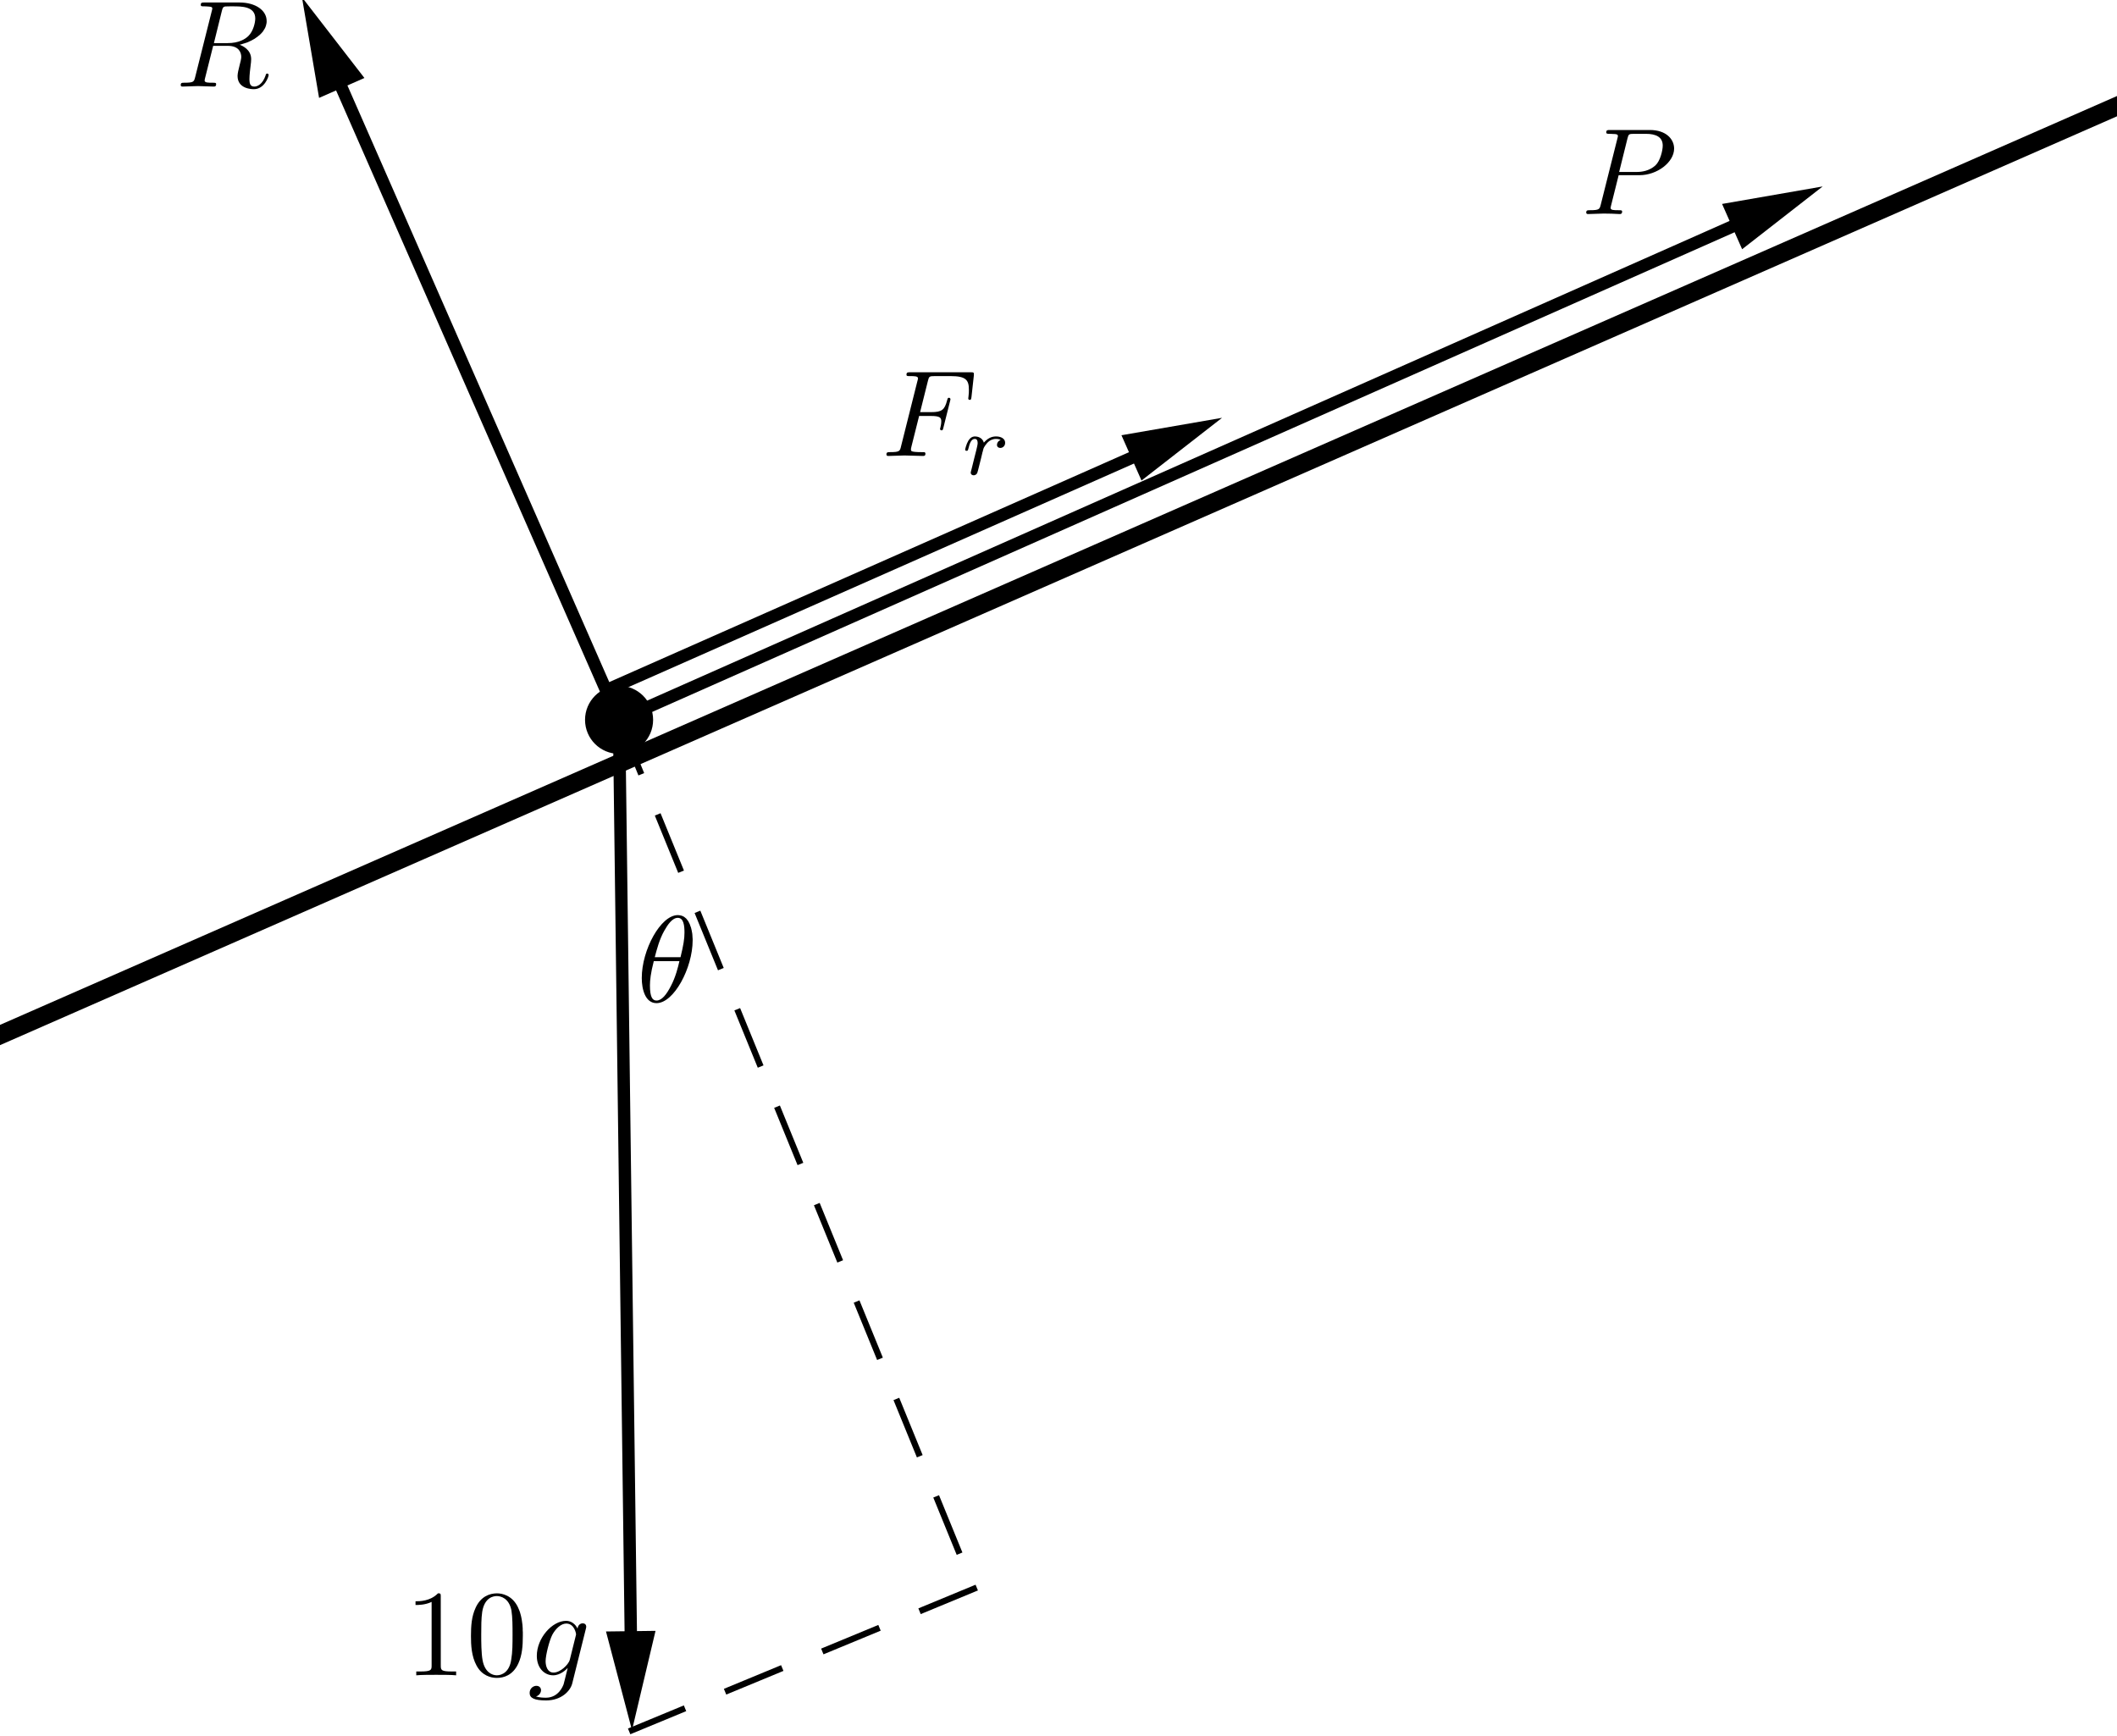 <?xml version='1.0' ?><svg xmlns:ns0="http://www.iki.fi/pav/software/textext/" xmlns:dc="http://purl.org/dc/elements/1.1/" xmlns:cc="http://creativecommons.org/ns#" xmlns:rdf="http://www.w3.org/1999/02/22-rdf-syntax-ns#" xmlns:svg="http://www.w3.org/2000/svg" xmlns="http://www.w3.org/2000/svg" id="svg2" version="1.1" width="311.25" height="255.2" viewBox="0.0 27.945 342 280.413" preserveAspectRatio="none">
  <defs id="defs181" />
  <title id="title4" />
  <g stroke-linejoin="miter" stroke-dashoffset="0" stroke-dasharray="none" stroke-width="1" stroke-miterlimit="10.000" stroke-linecap="square" id="g6">
    <g id="misc" />
    <g id="layer0">
      <clipPath id="clip1">
        <path d="M 0 0 L 0 326.00 L 342.00 326.00 L 342.00 0 z" id="path11" />
      </clipPath>
      <g clip-path="url(#clip1)" id="g13">
        <g stroke-linejoin="round" stroke-width="3" stroke-linecap="round" fill="none" stroke-opacity="1" stroke="#000000" id="g15">
          <path d="M -5 197.34 L 347.00 42.901" id="path17" />
          <title id="title19">Segment g</title>
          <desc id="desc21">Segment g: Segment [C, D]</desc>
        </g>
      </g>
      <clipPath id="clip2">
        <path d="M 0 0 L 0 326.00 L 342.00 326.00 L 342.00 0 z" id="path24" />
      </clipPath>
      <g clip-path="url(#clip2)" id="g26">
        <g stroke-linejoin="round" stroke-dasharray="9,8" stroke-linecap="butt" fill="none" stroke-opacity="1" stroke="#000000" id="g28">
          <path d="M 100.01 144.23 L 157.33 284.60" id="path30" />
          <title id="title32">Segment h</title>
          <desc id="desc34">Segment h: Segment [E, K]</desc>
        </g>
      </g>
      <clipPath id="clip3">
        <path d="M 0 0 L 0 326.00 L 342.00 326.00 L 342.00 0 z" id="path37" />
      </clipPath>
      <g clip-path="url(#clip3)" id="g39">
        <g stroke-linejoin="round" stroke-dasharray="9,8" stroke-linecap="butt" fill="none" stroke-opacity="1" stroke="#000000" id="g41">
          <path d="M 157.33 284.60 L 102.10 307.45" id="path43" />
          <title id="title45">Segment i</title>
          <desc id="desc47">Segment i: Segment [K, F]</desc>
        </g>
      </g>
      <clipPath id="clip4">
        <path d="M 0 0 L 0 326.00 L 342.00 326.00 L 342.00 0 z" id="path50" />
      </clipPath>
      <g clip-path="url(#clip4)" id="g52">
        <g stroke-linejoin="round" stroke-width="2" stroke-linecap="round" fill="none" stroke-opacity="1" stroke="#000000" id="g54">
          <path d="M 100.01 144.23 L 101.90 291.45" id="path56" />
          <title id="title58">Vector u</title>
          <desc id="desc60">Vector u: Vector[E, F]</desc>
        </g>
      </g>
      <clipPath id="clip5">
        <path d="M 0 0 L 0 326.00 L 342.00 326.00 L 342.00 0 z" id="path63" />
      </clipPath>
      <g clip-path="url(#clip5)" id="g65">
        <g fill-opacity="1" fill-rule="evenodd" stroke="none" fill="#000000" id="g67">
          <path d="M 102.10 307.45 L 97.898 291.50 L 105.90 291.40 z" id="path69" />
          <title id="title71">Vector u</title>
          <desc id="desc73">Vector u: Vector[E, F]</desc>
        </g>
      </g>
      <clipPath id="clip6">
        <path d="M 0 0 L 0 326.00 L 342.00 326.00 L 342.00 0 z" id="path76" />
      </clipPath>
      <g clip-path="url(#clip6)" id="g78">
        <g stroke-linejoin="round" stroke-width="2" stroke-linecap="round" fill="none" stroke-opacity="1" stroke="#000000" id="g80">
          <path d="M 100.01 144.23 L 55.209 42.150" id="path82" />
          <title id="title84">Vector v</title>
          <desc id="desc86">Vector v: Vector[E, G]</desc>
        </g>
      </g>
      <clipPath id="clip7">
        <path d="M 0 0 L 0 326.00 L 342.00 326.00 L 342.00 0 z" id="path89" />
      </clipPath>
      <g clip-path="url(#clip7)" id="g91">
        <g fill-opacity="1" fill-rule="evenodd" stroke="none" fill="#000000" id="g93">
          <path d="M 48.779 27.499 L 58.872 40.543 L 51.546 43.758 z" id="path95" />
          <title id="title97">Vector v</title>
          <desc id="desc99">Vector v: Vector[E, G]</desc>
        </g>
      </g>
      <clipPath id="clip8">
        <path d="M 0 0 L 0 326.00 L 342.00 326.00 L 342.00 0 z" id="path102" />
      </clipPath>
      <g clip-path="url(#clip8)" id="g104">
        <g stroke-linejoin="round" stroke-width="2" stroke-linecap="round" fill="none" stroke-opacity="1" stroke="#000000" id="g106">
          <path d="M 100.01 144.23 L 279.82 64.548" id="path108" />
          <title id="title110">Vector w</title>
          <desc id="desc112">Vector w: Vector[E, H]</desc>
        </g>
      </g>
      <clipPath id="clip9">
        <path d="M 0 0 L 0 326.00 L 342.00 326.00 L 342.00 0 z" id="path115" />
      </clipPath>
      <g clip-path="url(#clip9)" id="g117">
        <g fill-opacity="1" fill-rule="evenodd" stroke="none" fill="#000000" id="g119">
          <path d="M 294.45 58.065 L 281.44 68.205 L 278.20 60.891 z" id="path121" />
          <title id="title123">Vector w</title>
          <desc id="desc125">Vector w: Vector[E, H]</desc>
        </g>
      </g>
      <clipPath id="clip10">
        <path d="M 0 0 L 0 326.00 L 342.00 326.00 L 342.00 0 z" id="path128" />
      </clipPath>
      <g clip-path="url(#clip10)" id="g130">
        <g stroke-linejoin="round" stroke-width="2" stroke-linecap="round" fill="none" stroke-opacity="1" stroke="#000000" id="g132">
          <path d="M 98.390 139.24 L 182.79 101.91" id="path134" />
          <title id="title136">Vector d</title>
          <desc id="desc138">Vector d: Vector[I, J]</desc>
        </g>
      </g>
      <clipPath id="clip11">
        <path d="M 0 0 L 0 326.00 L 342.00 326.00 L 342.00 0 z" id="path141" />
      </clipPath>
      <g clip-path="url(#clip11)" id="g143">
        <g fill-opacity="1" fill-rule="evenodd" stroke="none" fill="#000000" id="g145">
          <path d="M 197.42 95.441 L 184.41 105.57 L 181.17 98.255 z" id="path147" />
          <title id="title149">Vector d</title>
          <desc id="desc151">Vector d: Vector[I, J]</desc>
        </g>
      </g>
      <clipPath id="clip12">
        <path d="M 0 0 L 0 326.00 L 342.00 326.00 L 342.00 0 z" id="path154" />
      </clipPath>
      <g clip-path="url(#clip12)" id="g156">
        <g fill-opacity="1" fill-rule="nonzero" stroke="none" fill="#000000" id="g158">
          <path d="M 105.01 144.23 C 105.01 147.00 102.77 149.23 100.01 149.23 C 97.251 149.23 95.013 147.00 95.013 144.23 C 95.013 141.47 97.251 139.23 100.01 139.23 C 102.77 139.23 105.01 141.47 105.01 144.23 z" id="path160" />
          <title id="title162">Point E</title>
          <desc id="desc164">E = (0.96, 1.35)</desc>
        </g>
      </g>
      <clipPath id="clip13">
        <path d="M 0 0 L 0 326.00 L 342.00 326.00 L 342.00 0 z" id="path167" />
      </clipPath>
      <g clip-path="url(#clip13)" id="g169">
        <g stroke-linejoin="round" stroke-linecap="round" fill="none" stroke-opacity="1" stroke="#000000" id="g171">
          <path d="M 105.01 144.23 C 105.01 147.00 102.77 149.23 100.01 149.23 C 97.251 149.23 95.013 147.00 95.013 144.23 C 95.013 141.47 97.251 139.23 100.01 139.23 C 102.77 139.23 105.01 141.47 105.01 144.23 z" id="path173" />
          <title id="title175">Point E</title>
          <desc id="desc177">E = (0.96, 1.35)</desc>
        </g>
      </g>
    </g>
  </g>
  <g style="font-style:normal;font-variant:normal;font-weight:normal;font-stretch:normal;letter-spacing:normal;word-spacing:normal;text-anchor:start;fill:none;fill-opacity:1;fill-rule:evenodd;stroke:#000000;stroke-linecap:butt;stroke-linejoin:miter;stroke-miterlimit:10.433;stroke-dasharray:none;stroke-dashoffset:0;stroke-opacity:1" id="g4021" transform="matrix(2,0,0,-2,-304.417,1515.842)" xml:space="preserve" stroke-miterlimit="10.433" font-style="normal" font-variant="normal" font-weight="normal" font-stretch="normal" font-size-adjust="none" letter-spacing="normal" word-spacing="normal" ns0:text="$F_r$" ns0:preamble=""><path style="fill:#000000;stroke-width:0" d="m 226.45,710.35 0.96,0 c 0.75,0 0.83,-0.15 0.83,-0.44 0,-0.07 0,-0.19 -0.07,-0.49 -0.02,-0.05 -0.03,-0.09 -0.03,-0.11 0,-0.08 0.06,-0.12 0.12,-0.12 0.1,0 0.1,0.03 0.15,0.21 l 0.54,2.15 c 0.03,0.11 0.03,0.13 0.03,0.16 0,0.02 -0.02,0.11 -0.12,0.11 -0.1,0 -0.1,-0.05 -0.15,-0.21 -0.2,-0.77 -0.43,-0.95 -1.28,-0.95 l -0.9,0 0.63,2.52 c 0.09,0.35 0.1,0.39 0.54,0.39 l 1.31,0 c 1.23,0 1.46,-0.33 1.46,-1.09 0,-0.23 0,-0.27 -0.03,-0.54 -0.02,-0.13 -0.02,-0.15 -0.02,-0.18 0,-0.05 0.03,-0.11 0.12,-0.11 0.11,0 0.11,0.06 0.14,0.24 l 0.19,1.72 c 0.03,0.27 -0.02,0.27 -0.27,0.27 l -4.87,0 c -0.2,0 -0.3,0 -0.3,-0.2 0,-0.11 0.09,-0.11 0.28,-0.11 0.37,0 0.65,0 0.65,-0.18 0,-0.04 0,-0.06 -0.05,-0.23 l -1.32,-5.26 c -0.09,-0.39 -0.11,-0.47 -0.9,-0.47 -0.17,0 -0.28,0 -0.28,-0.19 0,-0.12 0.12,-0.12 0.15,-0.12 0.29,0 1.02,0.04 1.31,0.04 0.33,0 1.16,-0.04 1.49,-0.04 0.09,0 0.2,0 0.2,0.19 0,0.08 -0.06,0.1 -0.06,0.11 -0.03,0.01 -0.05,0.01 -0.27,0.01 -0.22,0 -0.27,0 -0.52,0.02 -0.29,0.03 -0.32,0.07 -0.32,0.2 0,0.02 0,0.08 0.04,0.23 z" id="path4023" /><path style="fill:#000000;stroke-width:0" d="m 231.48,707.04 0,0 0,0 0,0.01 0,0 0,0.01 0,0 0,0.01 0.01,0.01 0,0 0,0.01 0,0.01 0,0.01 0.01,0.01 0,0.01 0.01,0.03 0,0.02 0.01,0.03 0.01,0.03 0,0.03 0.01,0.03 0.01,0.03 0.01,0.06 0.02,0.06 0.01,0.03 0.01,0.03 0,0.03 0.01,0.03 0.01,0.02 0,0.03 0.01,0.02 0,0.01 0.01,0.01 0,0.01 0,0.01 0,0.01 0.01,0.01 0,0.01 0,0 0,0.01 0,0 0,0.01 0.01,0 0,0.01 0,0 c 0.01,0.05 0.21,0.4 0.44,0.57 0.07,0.05 0.26,0.19 0.56,0.19 0.07,0 0.24,0 0.38,-0.09 -0.22,-0.07 -0.3,-0.26 -0.3,-0.39 0,-0.15 0.11,-0.25 0.27,-0.25 0.17,0 0.39,0.13 0.39,0.42 0,0.36 -0.38,0.51 -0.73,0.51 -0.37,0 -0.68,-0.15 -0.99,-0.5 -0.12,0.43 -0.55,0.5 -0.71,0.5 -0.26,0 -0.43,-0.16 -0.55,-0.36 -0.16,-0.27 -0.25,-0.67 -0.25,-0.71 0,-0.09 0.09,-0.09 0.12,-0.09 0.09,0 0.1,0.02 0.15,0.21 0.1,0.43 0.24,0.75 0.51,0.75 0.18,0 0.23,-0.15 0.23,-0.34 0,-0.13 -0.07,-0.39 -0.11,-0.57 -0.05,-0.19 -0.12,-0.48 -0.16,-0.63 l -0.22,-0.89 c -0.03,-0.09 -0.07,-0.27 -0.07,-0.29 0,-0.15 0.12,-0.22 0.24,-0.22 0.1,0 0.24,0.06 0.29,0.2 0.02,0.04 0.1,0.35 0.14,0.52 z" id="path4025" /></g>  <g ns0:preamble="" ns0:text="$10g$" word-spacing="normal" letter-spacing="normal" font-size-adjust="none" font-stretch="normal" font-weight="normal" font-variant="normal" font-style="normal" stroke-miterlimit="10.433" xml:space="preserve" transform="matrix(2,0,0,-2,-381.517,1712.818)" id="g4235" style="font-style:normal;font-variant:normal;font-weight:normal;font-stretch:normal;letter-spacing:normal;word-spacing:normal;text-anchor:start;fill:none;fill-opacity:1;fill-rule:evenodd;stroke:#000000;stroke-linecap:butt;stroke-linejoin:miter;stroke-miterlimit:10.433;stroke-dasharray:none;stroke-dashoffset:0;stroke-opacity:1"><path id="path4237" d="m 226.36,713.48 0,0.01 0,0.01 0,0.02 0,0.01 0,0 0,0.01 0,0.01 0,0.01 0,0.01 0,0.01 0,0.01 0,0.01 0,0 -0.01,0.01 0,0.01 0,0 0,0.01 0,0.01 0,0.01 0,0.01 -0.01,0.01 0,0.01 0,0.01 -0.01,0 0,0.01 -0.01,0.01 0,0 -0.01,0.01 -0.01,0 -0.01,0.01 0,0 -0.01,0 0,0 -0.01,0 0,0 -0.01,0 -0.01,0.01 0,0 -0.01,0 -0.01,0 0,0 -0.01,0 -0.01,0 -0.01,0 0,0 -0.01,0 -0.01,0 -0.01,0 -0.01,0 -0.01,0 -0.01,0 -0.01,0 c -0.62,-0.64 -1.49,-0.64 -1.81,-0.64 l 0,-0.3 c 0.2,0 0.78,0 1.3,0.25 l 0,-5.14 c 0,-0.36 -0.03,-0.48 -0.92,-0.48 l -0.32,0 0,-0.31 c 0.35,0.04 1.21,0.04 1.61,0.04 0.4,0 1.26,0 1.61,-0.04 l 0,0.31 -0.32,0 c -0.89,0 -0.92,0.11 -0.92,0.48 z" style="fill:#000000;stroke-width:0" /><path id="path4239" d="m 232.99,710.3 0,0.15 0,0.15 -0.01,0.15 0,0.15 -0.01,0.15 -0.01,0.14 -0.02,0.15 -0.02,0.15 -0.02,0.14 -0.03,0.15 -0.03,0.14 -0.04,0.15 -0.04,0.14 -0.05,0.14 -0.06,0.14 -0.03,0.07 -0.03,0.07 c -0.46,0.95 -1.27,1.11 -1.69,1.11 -0.6,0 -1.32,-0.26 -1.73,-1.18 -0.32,-0.69 -0.37,-1.46 -0.37,-2.26 0,-0.74 0.04,-1.64 0.45,-2.39 0.43,-0.81 1.15,-1 1.64,-1 l 0,0.21 c -0.39,0 -0.97,0.25 -1.15,1.21 -0.11,0.59 -0.11,1.51 -0.11,2.09 0,0.64 0,1.29 0.08,1.83 0.19,1.18 0.93,1.27 1.18,1.27 0.33,0 0.99,-0.18 1.18,-1.16 0.09,-0.56 0.09,-1.31 0.09,-1.94 0,-0.74 0,-1.42 -0.11,-2.05 -0.14,-0.95 -0.71,-1.25 -1.16,-1.25 l 0,0 0,-0.21 c 0.54,0 1.29,0.2 1.73,1.15 0.32,0.68 0.37,1.46 0.37,2.24 z" style="fill:#000000;stroke-width:0" /><path id="path4241" d="m 238.08,710.87 0,0.01 0.01,0.01 0,0.01 0,0.01 0,0.02 0.01,0.02 0,0.01 0,0.01 0,0.01 0.01,0.01 0,0.01 0,0.01 0,0.01 0,0 0,0.01 0,0.01 0,0 0,0.01 c 0,0.17 -0.12,0.27 -0.29,0.27 -0.1,0 -0.37,-0.07 -0.41,-0.43 -0.17,0.37 -0.52,0.63 -0.92,0.63 l 0.01,-0.22 c 0.66,0 0.79,-0.81 0.79,-0.86 0,-0.05 -0.02,-0.11 -0.03,-0.15 l -0.47,-1.89 c -0.06,-0.26 -0.29,-0.51 -0.51,-0.7 -0.21,-0.18 -0.52,-0.36 -0.81,-0.36 -0.49,0 -0.64,0.52 -0.64,0.92 0,0.47 0.29,1.65 0.55,2.15 0.27,0.49 0.7,0.89 1.12,0.89 l -0.01,0.22 c -1.14,0 -2.37,-1.4 -2.37,-2.83 0,-0.98 0.61,-1.57 1.32,-1.57 0.59,0 1.06,0.47 1.16,0.58 l 0.01,-0.01 c -0.21,-0.88 -0.33,-1.29 -0.33,-1.31 -0.04,-0.09 -0.38,-1.07 -1.43,-1.07 -0.19,0 -0.52,0.01 -0.8,0.1 0.3,0.09 0.41,0.34 0.41,0.51 0,0.16 -0.11,0.35 -0.38,0.35 -0.22,0 -0.54,-0.18 -0.54,-0.58 0,-0.4 0.37,-0.6 1.33,-0.6 1.24,0 1.96,0.77 2.11,1.37 z" style="fill:#000000;stroke-width:0" /></g>  <g style="font-style:normal;font-variant:normal;font-weight:normal;font-stretch:normal;letter-spacing:normal;word-spacing:normal;text-anchor:start;fill:none;fill-opacity:1;fill-rule:evenodd;stroke:#000000;stroke-linecap:butt;stroke-linejoin:miter;stroke-miterlimit:10.433;stroke-dasharray:none;stroke-dashoffset:0;stroke-opacity:1" id="g4459" transform="matrix(2,0,0,-2,-418.483,1456.169)" xml:space="preserve" stroke-miterlimit="10.433" font-style="normal" font-variant="normal" font-weight="normal" font-stretch="normal" font-size-adjust="none" letter-spacing="normal" word-spacing="normal" ns0:text="$R$" ns0:preamble=""><path style="fill:#000000;stroke-width:0" d="m 228.6,710.5 0.09,0.02 0.1,0.03 0.09,0.03 0.1,0.03 0.09,0.03 0.1,0.03 0.1,0.04 0.09,0.04 0.1,0.05 0.09,0.04 0.09,0.05 0.09,0.05 0.09,0.05 0.08,0.06 0.09,0.06 0.08,0.06 0.07,0.06 0.08,0.06 0.07,0.07 0.07,0.07 0.06,0.07 0.06,0.07 0.05,0.08 0.05,0.08 0.05,0.08 0.04,0.08 0.03,0.08 0.03,0.09 0.02,0.09 0.02,0.09 0.01,0.09 0,0.09 c 0,0.85 -0.89,1.49 -2.19,1.49 l -2.84,0 c -0.2,0 -0.29,0 -0.29,-0.2 0,-0.11 0.09,-0.11 0.28,-0.11 0.02,0 0.21,0 0.38,-0.02 0.18,-0.02 0.27,-0.03 0.27,-0.16 0,-0.04 -0.01,-0.07 -0.04,-0.19 l -1.34,-5.33 c -0.1,-0.39 -0.11,-0.47 -0.9,-0.47 -0.18,0 -0.27,0 -0.27,-0.2 0,-0.11 0.12,-0.11 0.14,-0.11 0.28,0 0.97,0.04 1.25,0.04 0.28,0 0.99,-0.04 1.27,-0.04 0.08,0 0.2,0 0.2,0.2 0,0.11 -0.09,0.11 -0.28,0.11 -0.37,0 -0.65,0 -0.65,0.18 0,0.06 0.02,0.11 0.03,0.17 l 0.66,2.63 1.18,0 -0.01,0.22 -1.11,0 0.64,2.59 c 0.06,0.24 0.09,0.34 0.28,0.37 0.09,0.01 0.41,0.01 0.61,0.01 0.71,0 1.81,0 1.81,-0.98 0,-0.34 -0.16,-1.03 -0.55,-1.41 -0.26,-0.26 -0.78,-0.58 -1.68,-0.58 l 0.01,-0.22 c 0.91,0 1.09,-0.55 1.09,-0.9 0,-0.15 -0.08,-0.46 -0.14,-0.69 -0.07,-0.27 -0.16,-0.64 -0.16,-0.84 0,-1.07 1.19,-1.07 1.32,-1.07 0.85,0 1.19,1 1.19,1.14 0,0.12 -0.11,0.12 -0.12,0.12 -0.08,0 -0.11,-0.07 -0.12,-0.14 -0.25,-0.74 -0.68,-0.91 -0.91,-0.91 -0.33,0 -0.4,0.22 -0.4,0.61 0,0.31 0.06,0.82 0.1,1.13 0.02,0.14 0.04,0.33 0.04,0.47 0,0.76 -0.67,1.07 -0.93,1.17 z" id="path4461" /></g>  <g ns0:preamble="" ns0:text="$\\theta$" word-spacing="normal" letter-spacing="normal" font-size-adjust="none" font-stretch="normal" font-weight="normal" font-variant="normal" font-style="normal" stroke-miterlimit="10.433" xml:space="preserve" transform="matrix(2,0,0,-2,-344.023,1604.033)" id="g4683" style="font-style:normal;font-variant:normal;font-weight:normal;font-stretch:normal;letter-spacing:normal;word-spacing:normal;text-anchor:start;fill:none;fill-opacity:1;fill-rule:evenodd;stroke:#000000;stroke-linecap:butt;stroke-linejoin:miter;stroke-miterlimit:10.433;stroke-dasharray:none;stroke-dashoffset:0;stroke-opacity:1"><path id="path4685" d="m 227.96,712.09 0,0.07 0,0.06 -0.01,0.07 0,0.08 -0.01,0.07 0,0.08 -0.01,0.08 -0.01,0.09 -0.02,0.08 -0.01,0.08 -0.02,0.09 -0.02,0.08 -0.02,0.09 -0.03,0.08 -0.03,0.08 -0.03,0.09 -0.03,0.07 -0.04,0.08 -0.04,0.08 -0.04,0.07 -0.05,0.06 -0.05,0.07 -0.05,0.06 -0.06,0.05 -0.06,0.05 -0.03,0.02 -0.04,0.03 -0.03,0.02 -0.04,0.01 -0.03,0.02 -0.04,0.02 -0.04,0.01 -0.04,0.01 -0.04,0.01 -0.04,0.01 -0.05,0.01 -0.04,0 -0.05,0.01 -0.05,0 0,-0.22 c 0.48,0 0.54,-0.64 0.54,-1.2 0,-0.49 -0.08,-1 -0.32,-1.98 l -2.08,0 c 0.17,0.64 0.37,1.43 0.77,2.14 0.27,0.48 0.64,1.04 1.09,1.04 l 0,0.22 c -1.38,0 -2.91,-2.8 -2.91,-5.08 0,-0.93 0.29,-2.03 1.19,-2.03 l 0,0.21 c -0.33,0 -0.53,0.29 -0.53,1.22 0,0.41 0.06,0.99 0.31,1.96 l 2.07,0 c -0.1,-0.45 -0.31,-1.3 -0.69,-2.01 -0.35,-0.68 -0.73,-1.17 -1.16,-1.17 l 0,-0.21 c 1.41,0 2.92,2.85 2.92,5.07 z" style="fill:#000000;stroke-width:0" /></g>  <g id="content" transform="matrix(2,0,0,-2,-191.407,1476.764)" xml:space="preserve" stroke="black" stroke-linecap="butt" stroke-linejoin="miter" stroke-miterlimit="10.433" stroke-dasharray="none" stroke-dashoffset="0" stroke-opacity="1" fill="none" fill-rule="evenodd" fill-opacity="1" font-style="normal" font-variant="normal" font-weight="normal" font-stretch="normal" font-size-adjust="none" letter-spacing="normal" word-spacing="normal" text-anchor="start" ns0:text="$P$" ns0:preamble="" style="font-style:normal;font-variant:normal;font-weight:normal;font-stretch:normal;letter-spacing:normal;word-spacing:normal;text-anchor:start;fill:none;fill-opacity:1;fill-rule:evenodd;stroke:#000000;stroke-linecap:butt;stroke-linejoin:miter;stroke-miterlimit:10.433;stroke-dasharray:none;stroke-dashoffset:0;stroke-opacity:1"><path d="M226.45,710.26 L226.49,710.52 L227.16,713.22 C227.25,713.57,227.27,713.6,227.7,713.6 H228.65 C229.48,713.6,230.01,713.33,230.01,712.65 C230.01,712.26,229.81,711.41,229.42,711.05 C228.92,710.6,228.33,710.52,227.89,710.52 H226.49 L226.45,710.26 H228.14 C229.55,710.26,230.93,711.3,230.93,712.41 C230.93,713.17,230.28,713.91,228.97,713.91 H225.75 C225.56,713.91,225.45,713.91,225.45,713.72 C225.45,713.6,225.54,713.6,225.74,713.6 C225.87,713.6,226.05,713.59,226.17,713.58 C226.33,713.56,226.39,713.53,226.39,713.42 C226.39,713.38,226.38,713.35,226.35,713.23 L225.01,707.9 C224.91,707.51,224.9,707.43,224.11,707.43 C223.94,707.43,223.83,707.43,223.83,707.24 C223.83,707.12,223.95,707.12,223.98,707.12 C224.26,707.12,224.96,707.16,225.24,707.16 C225.45,707.16,225.67,707.15,225.88,707.15 C226.1,707.15,226.32,707.12,226.53,707.12 C226.6,707.12,226.73,707.12,226.73,707.32 C226.73,707.43,226.64,707.43,226.45,707.43 C226.08,707.43,225.8,707.43,225.8,707.61 C225.8,707.67,225.82,707.72,225.83,707.78 Z " stroke-width="0" fill="black" id="path3552" /></g></svg>